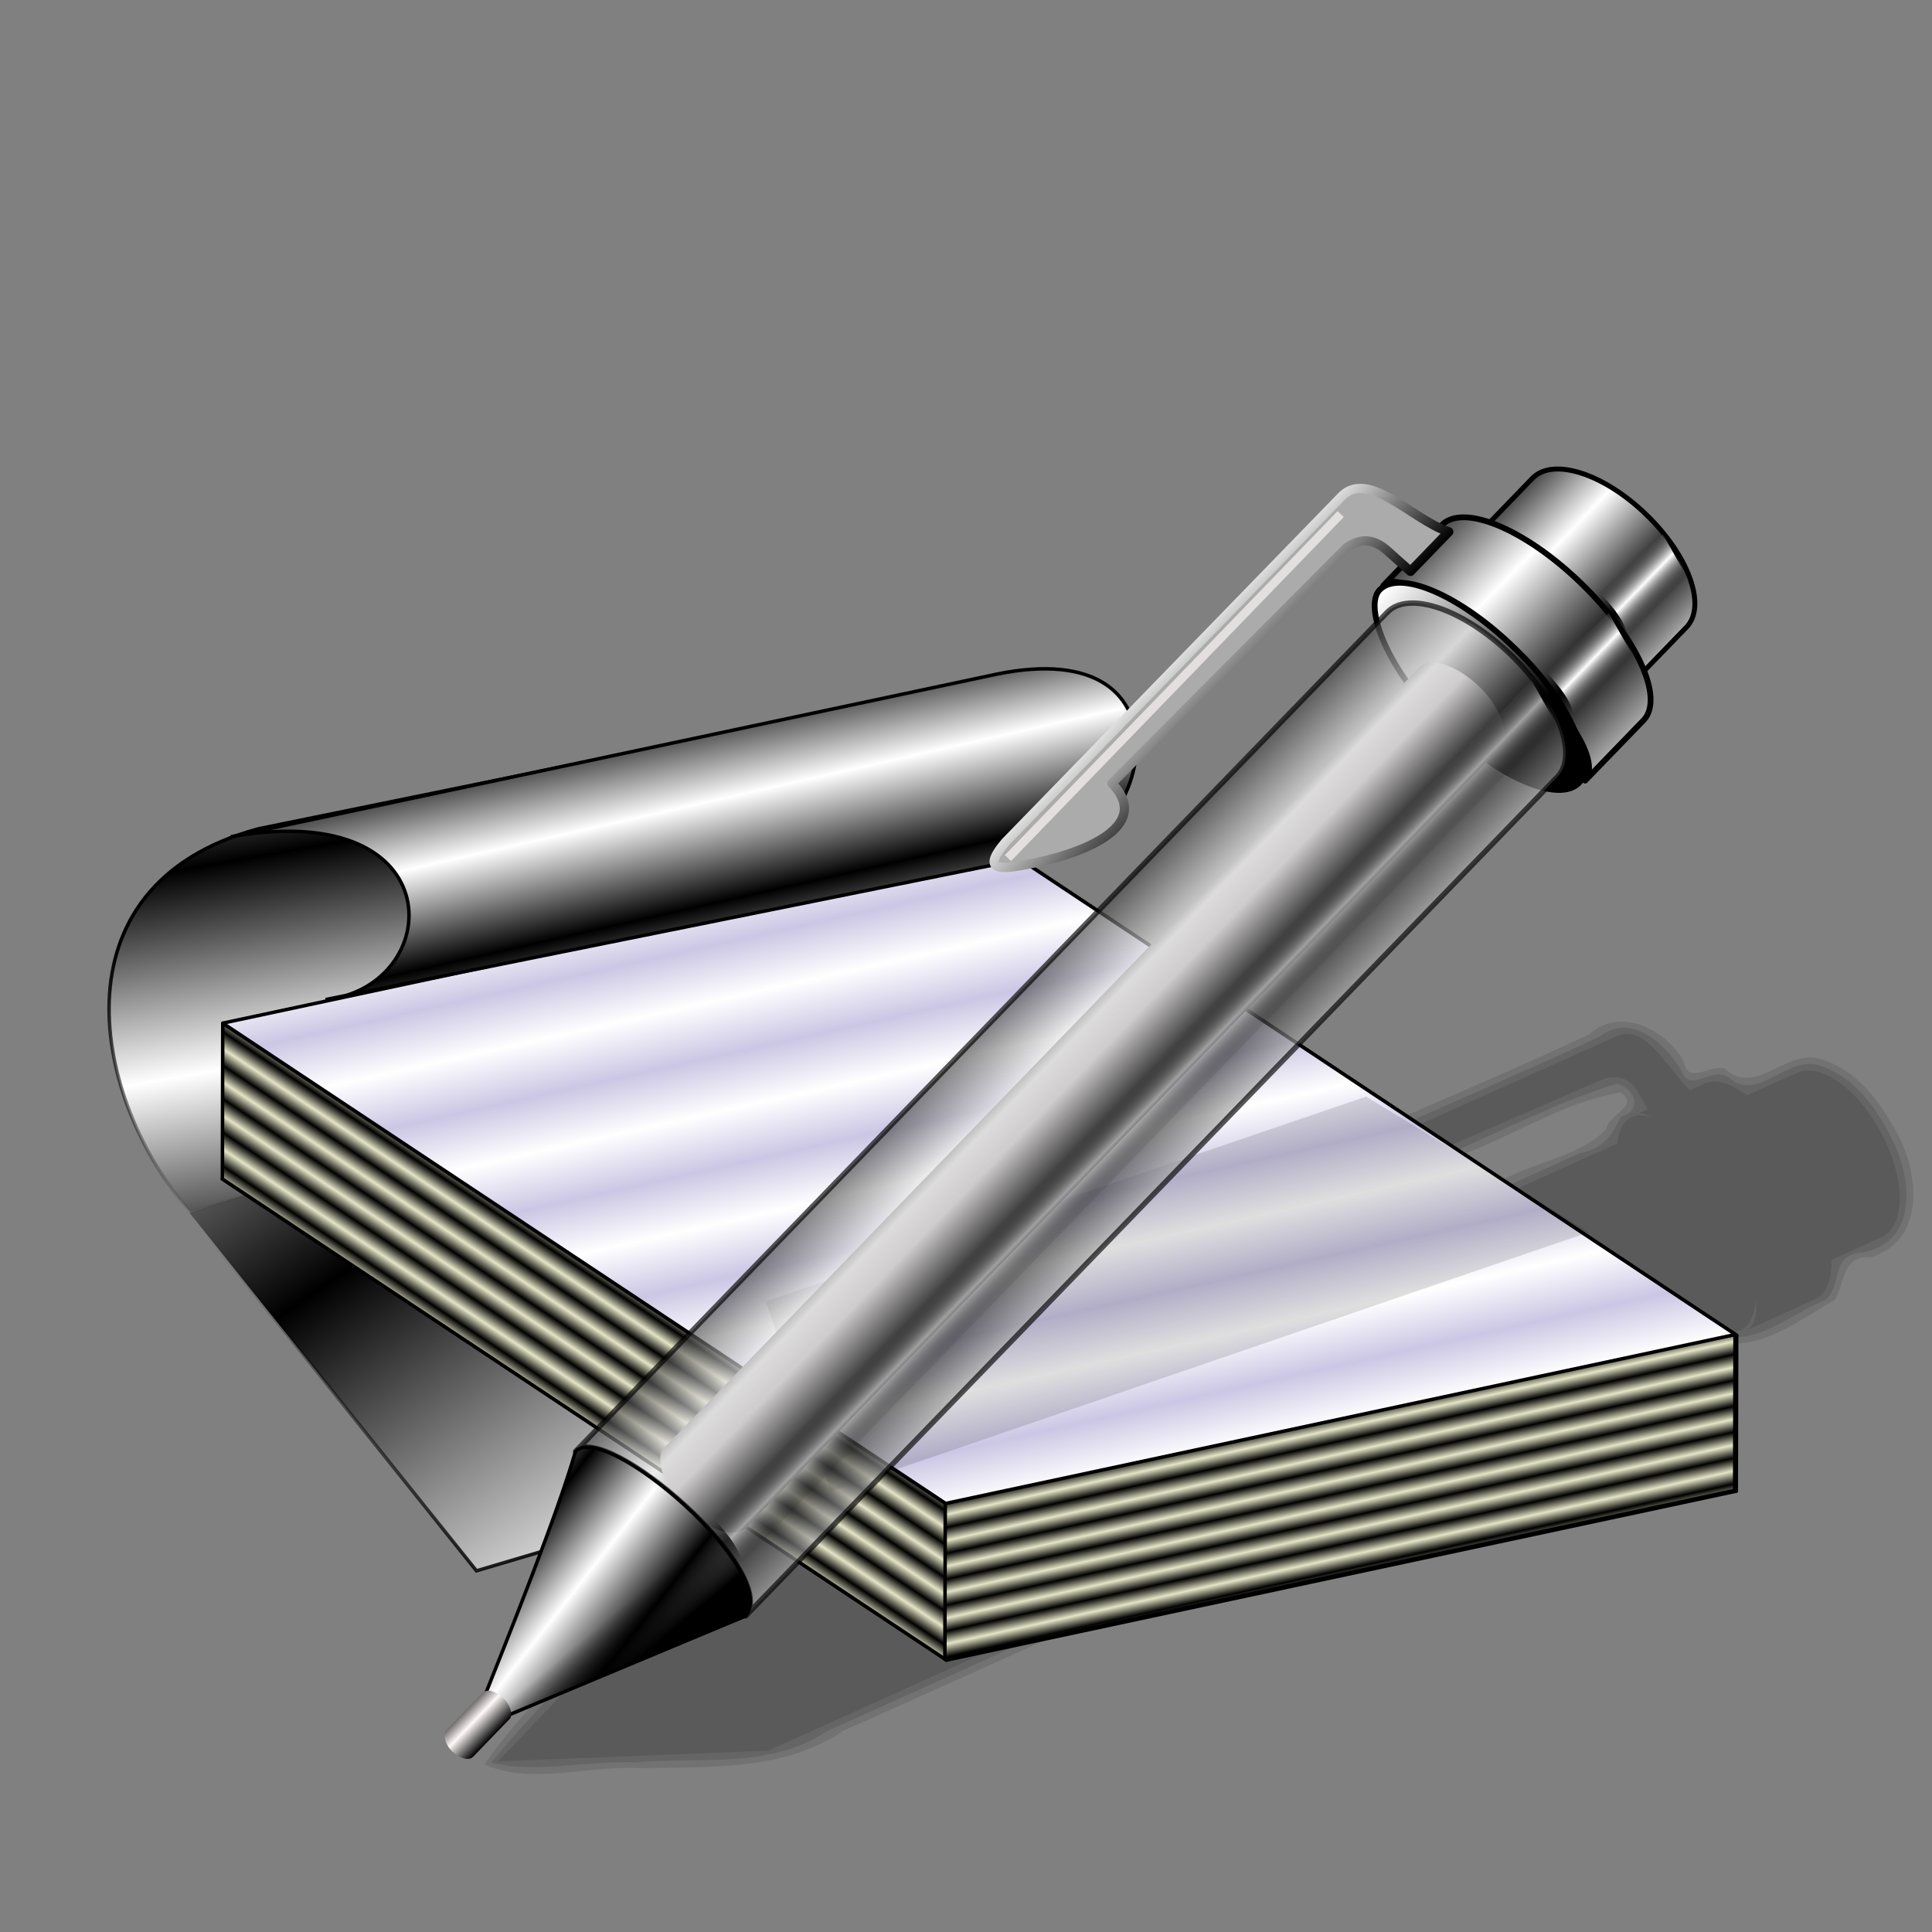 <?xml version="1.0" encoding="UTF-8" standalone="no"?>
<!-- Created with Inkscape (http://www.inkscape.org/) -->
<svg
   xmlns:dc="http://purl.org/dc/elements/1.1/"
   xmlns:cc="http://creativecommons.org/ns#"
   xmlns:rdf="http://www.w3.org/1999/02/22-rdf-syntax-ns#"
   xmlns:svg="http://www.w3.org/2000/svg"
   xmlns="http://www.w3.org/2000/svg"
   xmlns:xlink="http://www.w3.org/1999/xlink"
   xmlns:sodipodi="http://sodipodi.sourceforge.net/DTD/sodipodi-0.dtd"
   xmlns:inkscape="http://www.inkscape.org/namespaces/inkscape"
   id="svg1923"
   sodipodi:version="0.32"
   inkscape:version="0.46"
   width="256"
   height="256"
   version="1.0"
   sodipodi:docbase="/media/disk-hda4/svg1/apps"
   sodipodi:docname="kwrite.svg"
   inkscape:output_extension="org.inkscape.output.svg.inkscape">
  <rect width="100%" height="100%" fill="#808080" stroke="none"/>
  <defs
     id="defs1926">
    <inkscape:perspective
       sodipodi:type="inkscape:persp3d"
       inkscape:vp_x="0 : 128 : 1"
       inkscape:vp_y="0 : 1000 : 0"
       inkscape:vp_z="256 : 128 : 1"
       inkscape:persp3d-origin="128 : 85.333333 : 1"
       id="perspective139" />
    <linearGradient
       inkscape:collect="always"
       id="linearGradient3129">
      <stop
         style="stop-color:black;stop-opacity:1;"
         offset="0"
         id="stop3131" />
      <stop
         style="stop-color:black;stop-opacity:0;"
         offset="1"
         id="stop3133" />
    </linearGradient>
    <linearGradient
       inkscape:collect="always"
       id="linearGradient3121">
      <stop
         style="stop-color:black;stop-opacity:1;"
         offset="0"
         id="stop3123" />
      <stop
         style="stop-color:black;stop-opacity:0;"
         offset="1"
         id="stop3125" />
    </linearGradient>
    <linearGradient
       id="linearGradient3113">
      <stop
         style="stop-color:#000000;stop-opacity:1;"
         offset="0"
         id="stop3115" />
      <stop
         style="stop-color:white;stop-opacity:1"
         offset="1"
         id="stop3117" />
    </linearGradient>
    <linearGradient
       inkscape:collect="always"
       id="linearGradient2936">
      <stop
         style="stop-color:#cbc6e4;stop-opacity:1;"
         offset="0"
         id="stop2938" />
      <stop
         style="stop-color:white;stop-opacity:1"
         offset="1"
         id="stop2940" />
    </linearGradient>
    <linearGradient
       inkscape:collect="always"
       id="linearGradient2928">
      <stop
         style="stop-color:black;stop-opacity:1"
         offset="0"
         id="stop2930" />
      <stop
         style="stop-color:#e4e4c6;stop-opacity:1"
         offset="1"
         id="stop2932" />
    </linearGradient>
    <linearGradient
       inkscape:collect="always"
       xlink:href="#linearGradient2928"
       id="linearGradient2934"
       x1="33.402"
       y1="46.676"
       x2="33.624"
       y2="46.341"
       gradientUnits="userSpaceOnUse"
       spreadMethod="reflect" />
    <linearGradient
       inkscape:collect="always"
       xlink:href="#linearGradient2936"
       id="linearGradient2942"
       x1="53.853"
       y1="48.916"
       x2="54.193"
       y2="50.448"
       gradientUnits="userSpaceOnUse"
       spreadMethod="reflect" />
    <linearGradient
       inkscape:collect="always"
       xlink:href="#linearGradient2928"
       id="linearGradient2950"
       x1="33.364"
       y1="34.674"
       x2="33.442"
       y2="35.029"
       gradientUnits="userSpaceOnUse"
       spreadMethod="reflect" />
    <linearGradient
       inkscape:collect="always"
       xlink:href="#linearGradient3113"
       id="linearGradient3105"
       x1="19.001"
       y1="19.155"
       x2="18.367"
       y2="16.347"
       gradientUnits="userSpaceOnUse"
       spreadMethod="reflect"
       gradientTransform="translate(-8.510638e-2,0)" />
    <linearGradient
       inkscape:collect="always"
       xlink:href="#linearGradient3113"
       id="linearGradient3109"
       gradientUnits="userSpaceOnUse"
       spreadMethod="reflect"
       x1="28.02"
       y1="13.391"
       x2="29.33"
       y2="19.094"
       gradientTransform="matrix(-0.921,0.39,0.39,0.921,21.282,-4.431)" />
    <linearGradient
       inkscape:collect="always"
       xlink:href="#linearGradient3113"
       id="linearGradient3119"
       x1="9.725"
       y1="27.617"
       x2="16.573"
       y2="37.66"
       gradientUnits="userSpaceOnUse"
       gradientTransform="translate(-0.255,0.255)"
       spreadMethod="reflect" />
    <linearGradient
       inkscape:collect="always"
       xlink:href="#linearGradient3121"
       id="linearGradient3127"
       x1="13.469"
       y1="38.956"
       x2="3.722"
       y2="27.617"
       gradientUnits="userSpaceOnUse" />
    <linearGradient
       inkscape:collect="always"
       xlink:href="#linearGradient3129"
       id="linearGradient3135"
       x1="-0.926"
       y1="20.791"
       x2="2.46"
       y2="28.636"
       gradientUnits="userSpaceOnUse" />
    <linearGradient
       id="linearGradient2837"
       inkscape:collect="always">
      <stop
         id="stop2839"
         offset="0"
         style="stop-color:white;stop-opacity:1" />
      <stop
         id="stop2841"
         offset="1"
         style="stop-color:black;stop-opacity:1" />
    </linearGradient>
    <linearGradient
       inkscape:collect="always"
       id="linearGradient2813">
      <stop
         style="stop-color:white;stop-opacity:1"
         offset="0"
         id="stop4022" />
      <stop
         style="stop-color:black;stop-opacity:1"
         offset="1"
         id="stop2817" />
    </linearGradient>
    <linearGradient
       inkscape:collect="always"
       xlink:href="#linearGradient2813"
       id="linearGradient2819"
       x1="165.021"
       y1="190.767"
       x2="165.021"
       y2="172.182"
       gradientUnits="userSpaceOnUse" />
    <linearGradient
       inkscape:collect="always"
       xlink:href="#linearGradient2813"
       id="linearGradient2827"
       x1="177.021"
       y1="172.182"
       x2="177.701"
       y2="190.767"
       gradientUnits="userSpaceOnUse" />
    <linearGradient
       inkscape:collect="always"
       xlink:href="#linearGradient2837"
       id="linearGradient2835"
       x1="123.62"
       y1="165.719"
       x2="122.81"
       y2="53.922"
       gradientUnits="userSpaceOnUse" />
    <linearGradient
       inkscape:collect="always"
       xlink:href="#linearGradient2837"
       id="linearGradient2849"
       x1="144.808"
       y1="77.37"
       x2="145.413"
       y2="165.719"
       gradientUnits="userSpaceOnUse"
       spreadMethod="reflect" />
    <linearGradient
       inkscape:collect="always"
       xlink:href="#linearGradient2837"
       id="linearGradient2857"
       x1="121.576"
       y1="41.947"
       x2="113.72"
       y2="204.896"
       gradientUnits="userSpaceOnUse" />
    <linearGradient
       inkscape:collect="always"
       xlink:href="#linearGradient2837"
       id="linearGradient2865"
       x1="142.97"
       y1="202.215"
       x2="150.117"
       y2="42.245"
       gradientUnits="userSpaceOnUse" />
    <linearGradient
       y2="148.856"
       x2="29.589"
       y1="148.856"
       x1="25.679"
       spreadMethod="reflect"
       gradientTransform="matrix(0.532,0,0,0.598,29.883,56.321)"
       gradientUnits="userSpaceOnUse"
       id="linearGradient2900"
       xlink:href="#linearGradient2831"
       inkscape:collect="always" />
    <linearGradient
       y2="122.871"
       x2="51.182"
       y1="122.221"
       x1="45.978"
       spreadMethod="pad"
       gradientTransform="matrix(0.843,0,0,1.003,6.845,8.647)"
       gradientUnits="userSpaceOnUse"
       id="linearGradient2898"
       xlink:href="#linearGradient2845"
       inkscape:collect="always" />
    <linearGradient
       y2="119.233"
       x2="41.286"
       y1="120.142"
       x1="33.917"
       spreadMethod="reflect"
       gradientTransform="matrix(0.843,0,0,1.003,6.845,8.647)"
       gradientUnits="userSpaceOnUse"
       id="linearGradient2896"
       xlink:href="#linearGradient2760"
       inkscape:collect="always" />
    <linearGradient
       y2="36.695"
       x2="33.01"
       y1="36.695"
       x1="21.96"
       gradientUnits="userSpaceOnUse"
       id="linearGradient2894"
       xlink:href="#linearGradient2811"
       inkscape:collect="always" />
    <linearGradient
       y2="12.499"
       x2="49.246"
       y1="12.499"
       x1="46.511"
       spreadMethod="reflect"
       gradientTransform="translate(-0.749,8.834)"
       gradientUnits="userSpaceOnUse"
       id="linearGradient2892"
       xlink:href="#linearGradient2797"
       inkscape:collect="always" />
    <linearGradient
       y2="12.499"
       x2="49.246"
       y1="12.499"
       x1="46.511"
       spreadMethod="reflect"
       gradientUnits="userSpaceOnUse"
       id="linearGradient2890"
       xlink:href="#linearGradient2797"
       inkscape:collect="always" />
    <linearGradient
       y2="16.34"
       x2="39.059"
       y1="16.34"
       x1="49.225"
       spreadMethod="reflect"
       gradientTransform="matrix(0.843,0,0,1.003,6.845,8.647)"
       gradientUnits="userSpaceOnUse"
       id="linearGradient2888"
       xlink:href="#linearGradient2760"
       inkscape:collect="always" />
    <linearGradient
       y2="65.712"
       x2="91.336"
       y1="65.712"
       x1="79.657"
       spreadMethod="reflect"
       gradientTransform="matrix(0.559,0,0,1,-2.274,4.192)"
       gradientUnits="userSpaceOnUse"
       id="linearGradient2886"
       xlink:href="#linearGradient2831"
       inkscape:collect="always" />
    <linearGradient
       y2="19.978"
       x2="32.158"
       y1="19.582"
       x1="48.748"
       gradientUnits="userSpaceOnUse"
       id="linearGradient2884"
       xlink:href="#linearGradient2760"
       inkscape:collect="always" />
    <linearGradient
       y2="16.34"
       x2="39.059"
       y1="16.34"
       x1="49.225"
       spreadMethod="reflect"
       gradientUnits="userSpaceOnUse"
       id="linearGradient2882"
       xlink:href="#linearGradient2760"
       inkscape:collect="always" />
    <linearGradient
       y2="12.499"
       x2="49.246"
       y1="12.499"
       x1="46.511"
       spreadMethod="reflect"
       gradientTransform="translate(-1.376,-8.152)"
       gradientUnits="userSpaceOnUse"
       id="linearGradient2880"
       xlink:href="#linearGradient2797"
       inkscape:collect="always" />
    <linearGradient
       y2="16.34"
       x2="39.059"
       y1="16.34"
       x1="49.225"
       spreadMethod="reflect"
       gradientTransform="matrix(0.763,0,0,0.962,10.348,-7.886)"
       gradientUnits="userSpaceOnUse"
       id="linearGradient2878"
       xlink:href="#linearGradient2760"
       inkscape:collect="always" />
    <linearGradient
       id="linearGradient2760">
      <stop
         id="stop2762"
         offset="0"
         style="stop-color:black;stop-opacity:1;" />
      <stop
         id="stop2764"
         offset="1"
         style="stop-color:white;stop-opacity:1;" />
    </linearGradient>
    <linearGradient
       id="linearGradient2772">
      <stop
         style="stop-color:black;stop-opacity:0;"
         offset="0"
         id="stop2774" />
      <stop
         style="stop-color:white;stop-opacity:1;"
         offset="1"
         id="stop2776" />
    </linearGradient>
    <linearGradient
       id="linearGradient2797"
       inkscape:collect="always">
      <stop
         id="stop2799"
         offset="0"
         style="stop-color:black;stop-opacity:0" />
      <stop
         id="stop2801"
         offset="1"
         style="stop-color:white;stop-opacity:1" />
    </linearGradient>
    <linearGradient
       id="linearGradient2811"
       inkscape:collect="always">
      <stop
         id="stop2813"
         offset="0"
         style="stop-color:white;stop-opacity:1" />
      <stop
         id="stop2815"
         offset="1"
         style="stop-color:black;stop-opacity:1" />
    </linearGradient>
    <linearGradient
       id="linearGradient2831"
       inkscape:collect="always">
      <stop
         id="stop2833"
         offset="0"
         style="stop-color:#fff9f9;stop-opacity:1;" />
      <stop
         id="stop2835"
         offset="1"
         style="stop-color:black;stop-opacity:1" />
    </linearGradient>
    <linearGradient
       id="linearGradient2845">
      <stop
         style="stop-color:black;stop-opacity:0"
         offset="0"
         id="stop2847" />
      <stop
         style="stop-color:black;stop-opacity:1"
         offset="1"
         id="stop2849" />
    </linearGradient>
    <linearGradient
       inkscape:collect="always"
       xlink:href="#linearGradient2760"
       id="linearGradient3346"
       gradientUnits="userSpaceOnUse"
       gradientTransform="matrix(0.763,0,0,0.962,10.348,-7.886)"
       spreadMethod="reflect"
       x1="49.225"
       y1="16.34"
       x2="39.059"
       y2="16.34" />
    <linearGradient
       inkscape:collect="always"
       xlink:href="#linearGradient2797"
       id="linearGradient3348"
       gradientUnits="userSpaceOnUse"
       gradientTransform="translate(-1.376,-8.152)"
       spreadMethod="reflect"
       x1="46.511"
       y1="12.499"
       x2="49.246"
       y2="12.499" />
    <linearGradient
       inkscape:collect="always"
       xlink:href="#linearGradient2760"
       id="linearGradient3350"
       gradientUnits="userSpaceOnUse"
       spreadMethod="reflect"
       x1="49.225"
       y1="16.34"
       x2="39.059"
       y2="16.34" />
    <linearGradient
       inkscape:collect="always"
       xlink:href="#linearGradient2760"
       id="linearGradient3352"
       gradientUnits="userSpaceOnUse"
       x1="48.748"
       y1="19.582"
       x2="32.158"
       y2="19.978" />
    <linearGradient
       inkscape:collect="always"
       xlink:href="#linearGradient2831"
       id="linearGradient3354"
       gradientUnits="userSpaceOnUse"
       gradientTransform="matrix(0.559,0,0,1,-2.274,4.192)"
       spreadMethod="reflect"
       x1="79.657"
       y1="65.712"
       x2="91.336"
       y2="65.712" />
    <linearGradient
       inkscape:collect="always"
       xlink:href="#linearGradient2760"
       id="linearGradient3356"
       gradientUnits="userSpaceOnUse"
       gradientTransform="matrix(0.843,0,0,1.003,6.845,8.647)"
       spreadMethod="reflect"
       x1="49.225"
       y1="16.34"
       x2="39.059"
       y2="16.34" />
    <linearGradient
       inkscape:collect="always"
       xlink:href="#linearGradient2797"
       id="linearGradient3358"
       gradientUnits="userSpaceOnUse"
       spreadMethod="reflect"
       x1="46.511"
       y1="12.499"
       x2="49.246"
       y2="12.499" />
    <linearGradient
       inkscape:collect="always"
       xlink:href="#linearGradient2797"
       id="linearGradient3360"
       gradientUnits="userSpaceOnUse"
       gradientTransform="translate(-0.749,8.834)"
       spreadMethod="reflect"
       x1="46.511"
       y1="12.499"
       x2="49.246"
       y2="12.499" />
    <linearGradient
       inkscape:collect="always"
       xlink:href="#linearGradient2811"
       id="linearGradient3362"
       gradientUnits="userSpaceOnUse"
       x1="21.96"
       y1="36.695"
       x2="33.01"
       y2="36.695" />
    <linearGradient
       inkscape:collect="always"
       xlink:href="#linearGradient2760"
       id="linearGradient3364"
       gradientUnits="userSpaceOnUse"
       gradientTransform="matrix(0.843,0,0,1.003,6.845,8.647)"
       spreadMethod="reflect"
       x1="33.917"
       y1="120.142"
       x2="41.286"
       y2="119.233" />
    <linearGradient
       inkscape:collect="always"
       xlink:href="#linearGradient2845"
       id="linearGradient3366"
       gradientUnits="userSpaceOnUse"
       gradientTransform="matrix(0.843,0,0,1.003,6.845,8.647)"
       spreadMethod="pad"
       x1="45.978"
       y1="122.221"
       x2="51.182"
       y2="122.871" />
    <linearGradient
       inkscape:collect="always"
       xlink:href="#linearGradient2831"
       id="linearGradient3368"
       gradientUnits="userSpaceOnUse"
       gradientTransform="matrix(0.532,0,0,0.598,29.883,56.321)"
       spreadMethod="reflect"
       x1="25.679"
       y1="148.856"
       x2="29.589"
       y2="148.856" />
    <linearGradient
       inkscape:collect="always"
       xlink:href="#linearGradient2760"
       id="linearGradient3390"
       gradientUnits="userSpaceOnUse"
       gradientTransform="matrix(0.763,0,0,0.962,10.348,-7.886)"
       spreadMethod="reflect"
       x1="49.225"
       y1="16.34"
       x2="39.059"
       y2="16.34" />
    <linearGradient
       inkscape:collect="always"
       xlink:href="#linearGradient2797"
       id="linearGradient3392"
       gradientUnits="userSpaceOnUse"
       gradientTransform="translate(-1.376,-8.152)"
       spreadMethod="reflect"
       x1="46.511"
       y1="12.499"
       x2="49.246"
       y2="12.499" />
    <linearGradient
       inkscape:collect="always"
       xlink:href="#linearGradient2760"
       id="linearGradient3394"
       gradientUnits="userSpaceOnUse"
       spreadMethod="reflect"
       x1="49.225"
       y1="16.34"
       x2="39.059"
       y2="16.34" />
    <linearGradient
       inkscape:collect="always"
       xlink:href="#linearGradient2760"
       id="linearGradient3396"
       gradientUnits="userSpaceOnUse"
       x1="48.748"
       y1="19.582"
       x2="32.158"
       y2="19.978" />
    <linearGradient
       inkscape:collect="always"
       xlink:href="#linearGradient2831"
       id="linearGradient3398"
       gradientUnits="userSpaceOnUse"
       gradientTransform="matrix(0.559,0,0,1,-2.274,4.192)"
       spreadMethod="reflect"
       x1="79.657"
       y1="65.712"
       x2="91.336"
       y2="65.712" />
    <linearGradient
       inkscape:collect="always"
       xlink:href="#linearGradient2760"
       id="linearGradient3400"
       gradientUnits="userSpaceOnUse"
       gradientTransform="matrix(0.843,0,0,1.003,6.845,8.647)"
       spreadMethod="reflect"
       x1="49.225"
       y1="16.34"
       x2="39.059"
       y2="16.34" />
    <linearGradient
       inkscape:collect="always"
       xlink:href="#linearGradient2797"
       id="linearGradient3402"
       gradientUnits="userSpaceOnUse"
       spreadMethod="reflect"
       x1="46.511"
       y1="12.499"
       x2="49.246"
       y2="12.499" />
    <linearGradient
       inkscape:collect="always"
       xlink:href="#linearGradient2797"
       id="linearGradient3404"
       gradientUnits="userSpaceOnUse"
       gradientTransform="translate(-0.749,8.834)"
       spreadMethod="reflect"
       x1="46.511"
       y1="12.499"
       x2="49.246"
       y2="12.499" />
    <linearGradient
       inkscape:collect="always"
       xlink:href="#linearGradient2811"
       id="linearGradient3406"
       gradientUnits="userSpaceOnUse"
       x1="21.96"
       y1="36.695"
       x2="33.01"
       y2="36.695" />
    <linearGradient
       inkscape:collect="always"
       xlink:href="#linearGradient2760"
       id="linearGradient3408"
       gradientUnits="userSpaceOnUse"
       gradientTransform="matrix(0.843,0,0,1.003,6.845,8.647)"
       spreadMethod="reflect"
       x1="33.917"
       y1="120.142"
       x2="41.286"
       y2="119.233" />
    <linearGradient
       inkscape:collect="always"
       xlink:href="#linearGradient2845"
       id="linearGradient3410"
       gradientUnits="userSpaceOnUse"
       gradientTransform="matrix(0.843,0,0,1.003,6.845,8.647)"
       spreadMethod="pad"
       x1="45.978"
       y1="122.221"
       x2="51.182"
       y2="122.871" />
    <linearGradient
       inkscape:collect="always"
       xlink:href="#linearGradient2831"
       id="linearGradient3412"
       gradientUnits="userSpaceOnUse"
       gradientTransform="matrix(0.532,0,0,0.598,29.883,56.321)"
       spreadMethod="reflect"
       x1="25.679"
       y1="148.856"
       x2="29.589"
       y2="148.856" />
    <linearGradient
       inkscape:collect="always"
       xlink:href="#linearGradient2760"
       id="linearGradient3432"
       gradientUnits="userSpaceOnUse"
       gradientTransform="matrix(0.763,0,0,0.962,10.348,-7.886)"
       spreadMethod="reflect"
       x1="49.225"
       y1="16.34"
       x2="39.059"
       y2="16.34" />
    <linearGradient
       inkscape:collect="always"
       xlink:href="#linearGradient2797"
       id="linearGradient3434"
       gradientUnits="userSpaceOnUse"
       gradientTransform="translate(-1.376,-8.152)"
       spreadMethod="reflect"
       x1="46.511"
       y1="12.499"
       x2="49.246"
       y2="12.499" />
    <linearGradient
       inkscape:collect="always"
       xlink:href="#linearGradient2760"
       id="linearGradient3436"
       gradientUnits="userSpaceOnUse"
       spreadMethod="reflect"
       x1="49.225"
       y1="16.34"
       x2="39.059"
       y2="16.34" />
    <linearGradient
       inkscape:collect="always"
       xlink:href="#linearGradient2760"
       id="linearGradient3438"
       gradientUnits="userSpaceOnUse"
       x1="48.748"
       y1="19.582"
       x2="32.158"
       y2="19.978" />
    <linearGradient
       inkscape:collect="always"
       xlink:href="#linearGradient2831"
       id="linearGradient3440"
       gradientUnits="userSpaceOnUse"
       gradientTransform="matrix(0.559,0,0,1,-2.274,4.192)"
       spreadMethod="reflect"
       x1="79.657"
       y1="65.712"
       x2="91.336"
       y2="65.712" />
    <linearGradient
       inkscape:collect="always"
       xlink:href="#linearGradient2760"
       id="linearGradient3442"
       gradientUnits="userSpaceOnUse"
       gradientTransform="matrix(0.843,0,0,1.003,6.845,8.647)"
       spreadMethod="reflect"
       x1="49.225"
       y1="16.34"
       x2="39.059"
       y2="16.34" />
    <linearGradient
       inkscape:collect="always"
       xlink:href="#linearGradient2797"
       id="linearGradient3444"
       gradientUnits="userSpaceOnUse"
       spreadMethod="reflect"
       x1="46.511"
       y1="12.499"
       x2="49.246"
       y2="12.499" />
    <linearGradient
       inkscape:collect="always"
       xlink:href="#linearGradient2797"
       id="linearGradient3446"
       gradientUnits="userSpaceOnUse"
       gradientTransform="translate(-0.749,8.834)"
       spreadMethod="reflect"
       x1="46.511"
       y1="12.499"
       x2="49.246"
       y2="12.499" />
    <linearGradient
       inkscape:collect="always"
       xlink:href="#linearGradient2811"
       id="linearGradient3448"
       gradientUnits="userSpaceOnUse"
       x1="21.96"
       y1="36.695"
       x2="33.01"
       y2="36.695" />
    <linearGradient
       inkscape:collect="always"
       xlink:href="#linearGradient2760"
       id="linearGradient3450"
       gradientUnits="userSpaceOnUse"
       gradientTransform="matrix(0.843,0,0,1.003,6.845,8.647)"
       spreadMethod="reflect"
       x1="33.917"
       y1="120.142"
       x2="41.286"
       y2="119.233" />
    <linearGradient
       inkscape:collect="always"
       xlink:href="#linearGradient2845"
       id="linearGradient3452"
       gradientUnits="userSpaceOnUse"
       gradientTransform="matrix(0.843,0,0,1.003,6.845,8.647)"
       spreadMethod="pad"
       x1="45.978"
       y1="122.221"
       x2="51.182"
       y2="122.871" />
    <linearGradient
       inkscape:collect="always"
       xlink:href="#linearGradient2831"
       id="linearGradient3454"
       gradientUnits="userSpaceOnUse"
       gradientTransform="matrix(0.532,0,0,0.598,29.883,56.321)"
       spreadMethod="reflect"
       x1="25.679"
       y1="148.856"
       x2="29.589"
       y2="148.856" />
  </defs>
  <sodipodi:namedview
     inkscape:window-height="1025"
     inkscape:window-width="1680"
     inkscape:pageshadow="2"
     inkscape:pageopacity="0.0"
     guidetolerance="10.0"
     gridtolerance="10.0"
     objecttolerance="10.0"
     borderopacity="1.0"
     bordercolor="#666666"
     pagecolor="#ffffff"
     id="base"
     width="256px"
     height="256px"
     inkscape:zoom="3.3984375"
     inkscape:cx="128"
     inkscape:cy="128"
     inkscape:window-x="-5"
     inkscape:window-y="0"
     inkscape:current-layer="svg1923"
     showgrid="false" />
  <g
     id="g3012"
     transform="matrix(0.852,0.295,-0.315,0.8,-145.639,-35.165)">
    <path
       id="path3008"
       d="M 470.344,45.75 C 465.526,46.556 463.903,54.469 458.375,51.938 C 456.068,52.053 454.245,56.228 452.406,53 C 448.421,49.302 440.84,47.972 437.97,53.758 C 423.476,69.362 407.31,83.68 393.969,100.156 C 393.554,105.617 400.975,103.544 404,102.594 C 409.856,101.595 417.024,97.172 414.469,90.406 C 418.5,85.713 423.632,81.942 427.688,77.156 C 433.57,71.699 438.676,64.481 445.438,60.656 C 448.853,61.608 444.797,64.708 445.438,66.688 C 443.209,72.296 436.864,75.274 433.369,80.189 C 402.201,112.574 370.653,144.634 339.75,177.25 C 336.312,190.422 329.067,202.763 326.125,215.938 C 333.782,216.639 340.582,210.639 347.844,208.562 C 357.141,204.85 367.563,201.752 373.395,192.942 C 406.208,159.454 438.407,125.051 471.594,92.125 C 478.375,91.696 482.163,84.739 485.906,80.062 C 486.352,77.205 484.502,73.064 488.5,72.094 C 495.693,66.385 489.856,55.921 484.125,51.5 C 480.392,48.152 475.569,45.216 470.344,45.75 z "
       style="fill:black;fill-opacity:0.111;stroke:none;stroke-width:0.656;stroke-linecap:round;stroke-linejoin:round;stroke-miterlimit:4;stroke-dashoffset:0;stroke-opacity:1" />
    <path
       id="path3004"
       d="M 471.438,46.688 C 466.1,46.532 464.892,55.313 459.438,53.031 C 456.387,52.106 455.03,57.509 452.531,54.375 C 448.989,51.422 442.574,48.271 439.511,53.59 C 424.834,69.134 409.131,83.898 395.062,99.906 C 393.813,104.426 400.54,102.418 402.818,101.836 C 407.357,100.788 416.075,97.934 413.469,91.75 C 412.361,88.164 419.468,85.454 421.222,82.158 C 429.068,74.839 436.083,66.22 444.375,59.594 C 447.354,59.337 449.361,62.184 446.75,64.188 C 446.461,67.248 446.209,69.691 443.117,71.531 C 409.012,106.886 374.688,142.071 340.719,177.531 C 337.071,190.444 330.817,202.672 326.938,215.344 C 333.422,214.802 340.069,210.142 346.611,208.042 C 355.232,203.937 365.504,202.226 371.197,193.815 C 404.472,159.653 437.522,124.864 470.938,91.094 C 477.331,91.548 480.621,84.292 484.719,80.469 C 486.105,77.251 482.767,73.611 487.246,71.746 C 494.439,67.13 489.57,57.912 484.812,53.531 C 481.274,50.048 476.64,46.649 471.438,46.688 z "
       style="fill:black;fill-opacity:0.111;stroke:none;stroke-width:0.656;stroke-linecap:round;stroke-linejoin:round;stroke-miterlimit:4;stroke-dashoffset:0;stroke-opacity:1" />
    <path
       id="path2904"
       d="M 472.04,47.669 C 470.565,47.626 469.354,48.014 468.509,48.888 L 462.853,54.7 C 461.627,54.28 460.495,54.063 459.509,54.044 C 458.227,54.019 457.181,54.349 456.478,55.075 L 454.79,56.825 C 451.153,55.111 447.031,51.227 443.853,51.607 C 443.034,51.704 442.306,52.083 441.634,52.857 L 397.29,98.419 C 393.684,102.648 397.298,101.918 400.321,101.357 C 407.104,100.096 417.001,96.466 411.384,90.607 L 442.415,59.482 C 444.228,58.112 446.052,58.169 447.915,59.857 L 450.009,61.732 L 448.915,62.888 C 449.409,62.534 450.188,62.509 451.134,62.732 C 449.908,62.692 448.922,62.984 448.259,63.669 C 447.314,64.646 447.174,66.271 447.696,68.263 L 341.696,177.825 C 339.269,186.147 333.538,200.478 327.79,214.825 L 364.228,199.607 L 470.321,89.982 C 472.222,90.375 473.756,90.171 474.665,89.232 C 475.726,88.135 475.754,86.223 474.978,83.888 C 476.065,86.036 476.368,87.828 475.478,88.95 L 483.196,80.95 C 484.462,79.642 484.405,77.277 483.29,74.419 L 488.884,68.607 C 491.589,65.811 489.222,59.168 483.571,53.7 C 479.687,49.942 475.286,47.763 472.04,47.669 z "
       style="fill:black;fill-opacity:0.111;stroke:none;stroke-width:0.656;stroke-linecap:round;stroke-linejoin:round;stroke-miterlimit:4;stroke-dashoffset:0;stroke-opacity:1" />
  </g>
  <g
     id="g3137"
     transform="matrix(4.608,0,0,4.608,18.429,28.918)">
    <path
       sodipodi:nodetypes="ccccc"
       id="path3111"
       d="M 1.447,28.596 L 9.702,38.894 L 35.234,31.319 L 23.064,21.106 L 1.447,28.596 z "
       style="fill:url(#linearGradient3119);fill-opacity:1;fill-rule:evenodd;stroke:url(#linearGradient3127);stroke-width:0.1;stroke-linecap:butt;stroke-linejoin:miter;stroke-miterlimit:4;stroke-dasharray:none;stroke-opacity:1" />
    <path
       style="fill:url(#linearGradient3109);fill-opacity:1;fill-rule:evenodd;stroke:url(#linearGradient3135);stroke-width:0.1;stroke-linecap:butt;stroke-linejoin:miter;stroke-miterlimit:4;stroke-dasharray:none;stroke-opacity:1"
       d="M 24.271,21.445 C 20.987,22.459 19.316,14.47 25.717,13.008 L 3.427,17.558 C -2.606,19.183 -1.318,25.418 1.475,28.573 L 24.271,21.445 z "
       id="path3107"
       sodipodi:nodetypes="ccccc" />
    <g
       id="g2952">
      <g
         id="g2017"
         transform="translate(-19.765,-15.834)"
         style="fill:#cbc6e4;fill-opacity:1;stroke:black;stroke-width:0.1;stroke-linecap:round;stroke-linejoin:round;stroke-miterlimit:4;stroke-dasharray:none;stroke-dashoffset:0;stroke-opacity:1">
        <path
           d="M 44.871,38.603 L 22.16,43.46 L 42.983,57.295 L 65.694,52.437 L 44.871,38.603 z "
           id="path2023"
           style="stroke:black;stroke-width:0.1;stroke-miterlimit:4;stroke-dasharray:none;stroke-opacity:1" />
        <path
           d="M 44.882,34.123 L 44.871,38.603 L 65.694,52.437 L 65.705,47.957 L 44.882,34.123 z "
           id="path2021"
           style="stroke:black;stroke-width:0.1;stroke-miterlimit:4;stroke-dasharray:none;stroke-opacity:1" />
        <path
           d="M 22.16,43.46 L 22.171,38.98 L 42.994,52.815 L 42.983,57.295 L 22.16,43.46 z "
           id="path2025"
           style="fill:url(#linearGradient2934);fill-opacity:1;stroke:black;stroke-width:0.1;stroke-miterlimit:4;stroke-dasharray:none;stroke-opacity:1" />
        <path
           d="M 22.171,38.98 L 44.882,34.123 L 65.705,47.957 L 42.994,52.815 L 22.171,38.98 z "
           id="path2019"
           style="fill:url(#linearGradient2942);fill-opacity:1;stroke:black;stroke-width:0.1;stroke-miterlimit:4;stroke-dasharray:none;stroke-opacity:1" />
      </g>
      <path
         d="M 23.182,36.959 L 45.892,32.101 L 45.882,36.581 L 23.171,41.439 L 23.182,36.959 z "
         id="rect1932"
         style="fill:url(#linearGradient2950);fill-opacity:1;stroke:black;stroke-width:0.1;stroke-linecap:round;stroke-linejoin:round;stroke-miterlimit:4;stroke-dasharray:none;stroke-dashoffset:0;stroke-opacity:1" />
    </g>
    <path
       sodipodi:nodetypes="ccccc"
       id="path3097"
       d="M 5.362,22.468 C 8.781,22.12 9.102,16.635 2.638,17.787 L 24.681,13.106 C 30.329,11.965 29.089,17.698 26.468,18.213 L 5.362,22.468 z "
       style="fill:url(#linearGradient3105);fill-opacity:1;fill-rule:evenodd;stroke:black;stroke-width:0.1;stroke-linecap:butt;stroke-linejoin:miter;stroke-miterlimit:4;stroke-dasharray:none;stroke-opacity:1" />
  </g>
  <path
     transform="matrix(0.946,-0.324,0.324,0.946,0,0)"
     style="fill:black;fill-opacity:0.127;stroke:none;stroke-width:0.1;stroke-linecap:round;stroke-linejoin:round;stroke-miterlimit:4;stroke-dashoffset:0;stroke-opacity:1"
     d="M 40.123,196.016 L 124.171,196.133 L 146.277,222.688 L 40.123,222.688 L 40.123,196.016 z "
     id="rect3456"
     sodipodi:nodetypes="ccccc" />
  <g
     id="g2863"
     transform="matrix(1.101,1.065,-1.065,1.101,169.589,21.748)">
    <path
       style="fill:url(#linearGradient3432);fill-opacity:1;stroke:black;stroke-width:0.428;stroke-linecap:round;stroke-linejoin:round;stroke-miterlimit:4;stroke-dashoffset:0;stroke-opacity:1"
       d="M 43.862,-0.245 C 48.995,-0.245 53.128,1.8 53.128,4.34 L 53.128,11.326 C 52.763,6.665 34.538,7.739 34.596,11.326 L 34.596,4.34 C 34.596,1.8 38.729,-0.245 43.862,-0.245 z "
       id="path2819"
       sodipodi:nodetypes="cccccc" />
    <path
       style="fill:url(#linearGradient3434);fill-opacity:1;fill-rule:evenodd;stroke:none;stroke-width:0;stroke-linecap:round;stroke-linejoin:round;stroke-miterlimit:4;stroke-dasharray:none;stroke-opacity:1"
       d="M 46.053,-0.019 L 50.105,1.169 L 50.035,8.363 C 48.437,7.512 47.055,7.529 45.634,7.386 L 46.053,-0.019 z "
       id="path2823"
       sodipodi:nodetypes="ccccc" />
    <path
       sodipodi:nodetypes="cccccc"
       id="rect1873"
       d="M 43.915,7.943 C 50.641,7.943 56.057,10.069 56.057,12.709 L 56.057,19.972 C 55.578,15.127 31.697,16.243 31.773,19.972 L 31.773,12.709 C 31.773,10.069 37.188,7.943 43.915,7.943 z "
       style="fill:url(#linearGradient3436);fill-opacity:1;stroke:black;stroke-width:0.5;stroke-linecap:round;stroke-linejoin:round;stroke-miterlimit:4;stroke-dashoffset:0;stroke-opacity:1" />
    <rect
       ry="4.495"
       rx="11.756"
       y="15.977"
       x="31.809"
       height="8.99"
       width="24.005"
       id="rect2781"
       style="opacity:1;fill:url(#linearGradient3438);fill-opacity:1;stroke:black;stroke-width:0.5;stroke-linecap:round;stroke-linejoin:round;stroke-miterlimit:4;stroke-dasharray:none;stroke-dashoffset:0;stroke-opacity:1" />
    <rect
       rx="4.941"
       ry="2.396"
       y="20.493"
       x="38.93"
       height="98.823"
       width="9.882"
       id="rect2829"
       style="opacity:1;fill:url(#linearGradient3440);fill-opacity:1;stroke:none;stroke-width:0;stroke-linecap:round;stroke-linejoin:round;stroke-miterlimit:4;stroke-dasharray:none;stroke-dashoffset:0;stroke-opacity:1" />
    <path
       style="opacity:0.653;fill:url(#linearGradient3442);fill-opacity:1;stroke:black;stroke-width:0.46;stroke-linecap:round;stroke-linejoin:round;stroke-miterlimit:4;stroke-dashoffset:0;stroke-opacity:1"
       d="M 43.865,16.616 C 49.536,16.616 54.101,18.749 54.101,21.398 L 54.101,122.404 C 53.697,117.543 33.565,118.663 33.63,122.404 L 33.63,21.398 C 33.63,18.749 38.195,16.616 43.865,16.616 z "
       id="path2791"
       sodipodi:nodetypes="cccccc" />
    <path
       sodipodi:nodetypes="ccccc"
       id="path2795"
       d="M 47.43,8.134 L 51.481,9.321 L 51.411,16.516 C 49.813,15.664 48.432,15.681 47.011,15.538 L 47.43,8.134 z "
       style="fill:url(#linearGradient3444);fill-opacity:1;fill-rule:evenodd;stroke:none;stroke-width:0;stroke-linecap:round;stroke-linejoin:round;stroke-miterlimit:4;stroke-dasharray:none;stroke-opacity:1" />
    <path
       style="opacity:0.622;fill:url(#linearGradient3446);fill-opacity:1;fill-rule:evenodd;stroke:none;stroke-width:0;stroke-linecap:round;stroke-linejoin:round;stroke-miterlimit:4;stroke-dasharray:none;stroke-opacity:1"
       d="M 46.681,16.968 L 50.732,18.155 L 50.663,119.24 C 49.064,118.389 47.683,118.406 46.262,118.263 L 46.681,16.968 z "
       id="path2805"
       sodipodi:nodetypes="ccccc" />
    <path
       sodipodi:nodetypes="cccccsccc"
       id="path2809"
       d="M 32.61,12.701 L 32.61,17.465 L 29.963,17.571 C 28.323,17.625 27.439,18.435 27.21,19.901 L 26.787,48.593 C 32.082,48.792 29.079,54.981 26.469,58.651 C 25.306,60.287 23.944,62.273 23.716,58.651 L 23.822,17.148 C 23.632,13.586 29.65,14.163 32.61,12.701 z "
       style="fill:#ababab;fill-opacity:1;fill-rule:evenodd;stroke:url(#linearGradient3448);stroke-width:0.8;stroke-linecap:round;stroke-linejoin:round;stroke-miterlimit:4;stroke-dasharray:none;stroke-opacity:1" />
    <rect
       y="18.101"
       x="24.457"
       height="41.398"
       width="0.741"
       id="rect2827"
       style="opacity:1;fill:#fff9f9;fill-opacity:0.672;stroke:black;stroke-width:0;stroke-linecap:round;stroke-linejoin:round;stroke-miterlimit:4;stroke-dasharray:none;stroke-dashoffset:0;stroke-opacity:1" />
    <path
       sodipodi:nodetypes="cccc"
       id="path2839"
       d="M 43.918,146.072 L 54.101,122.404 C 53.697,117.543 33.565,118.663 33.63,122.404 C 36.269,127.411 40.102,136.731 43.918,146.072 z "
       style="opacity:1;fill:url(#linearGradient3450);fill-opacity:1;stroke:black;stroke-width:0.3;stroke-linecap:round;stroke-linejoin:round;stroke-miterlimit:4;stroke-dasharray:none;stroke-dashoffset:0;stroke-opacity:1" />
    <path
       style="opacity:1;fill:url(#linearGradient3452);fill-opacity:1;stroke:none;stroke-width:0;stroke-linecap:round;stroke-linejoin:round;stroke-miterlimit:4;stroke-dasharray:none;stroke-dashoffset:0;stroke-opacity:1"
       d="M 43.918,146.072 L 54.101,122.404 C 53.697,117.543 33.565,118.663 33.63,122.404 C 36.269,127.411 40.102,136.731 43.918,146.072 z "
       id="path2843"
       sodipodi:nodetypes="cccc" />
    <rect
       rx="1.629"
       ry="0.912"
       y="142.078"
       x="42.363"
       height="6.387"
       width="3.259"
       id="rect2853"
       style="opacity:1;fill:url(#linearGradient3454);fill-opacity:1;stroke:none;stroke-width:0;stroke-linecap:round;stroke-linejoin:round;stroke-miterlimit:4;stroke-dasharray:none;stroke-dashoffset:0;stroke-opacity:1" />
  </g>
  <g
     id="layer1"
     inkscape:label="1. réteg"
     transform="translate(-2.342,2.904)">
    <path
       id="text3905"
       d="M 14.673,-7.944 L 9.382,-7.944 L 8.547,-5.553 L 5.146,-5.553 L 10.006,-18.675 L 14.04,-18.675 L 18.9,-5.553 L 15.499,-5.553 L 14.673,-7.944 M 10.226,-10.378 L 13.82,-10.378 L 12.027,-15.599 L 10.226,-10.378 M 20.632,-18.675 L 26.248,-18.675 C 27.918,-18.675 29.198,-18.303 30.089,-17.559 C 30.985,-16.821 31.434,-15.766 31.434,-14.395 C 31.434,-13.018 30.985,-11.958 30.089,-11.213 C 29.198,-10.475 27.918,-10.106 26.248,-10.106 L 24.016,-10.106 L 24.016,-5.553 L 20.632,-5.553 L 20.632,-18.675 M 24.016,-16.223 L 24.016,-12.558 L 25.888,-12.558 C 26.544,-12.558 27.051,-12.716 27.408,-13.033 C 27.766,-13.355 27.944,-13.809 27.944,-14.395 C 27.944,-14.981 27.766,-15.432 27.408,-15.749 C 27.051,-16.065 26.544,-16.223 25.888,-16.223 L 24.016,-16.223"
       style="font-size:18px;font-style:normal;font-weight:bold;fill:black;fill-opacity:1;stroke:none;stroke-width:1px;stroke-linecap:butt;stroke-linejoin:miter;stroke-opacity:1;font-family:Bitstream Vera Sans" />
  </g>
</svg>
